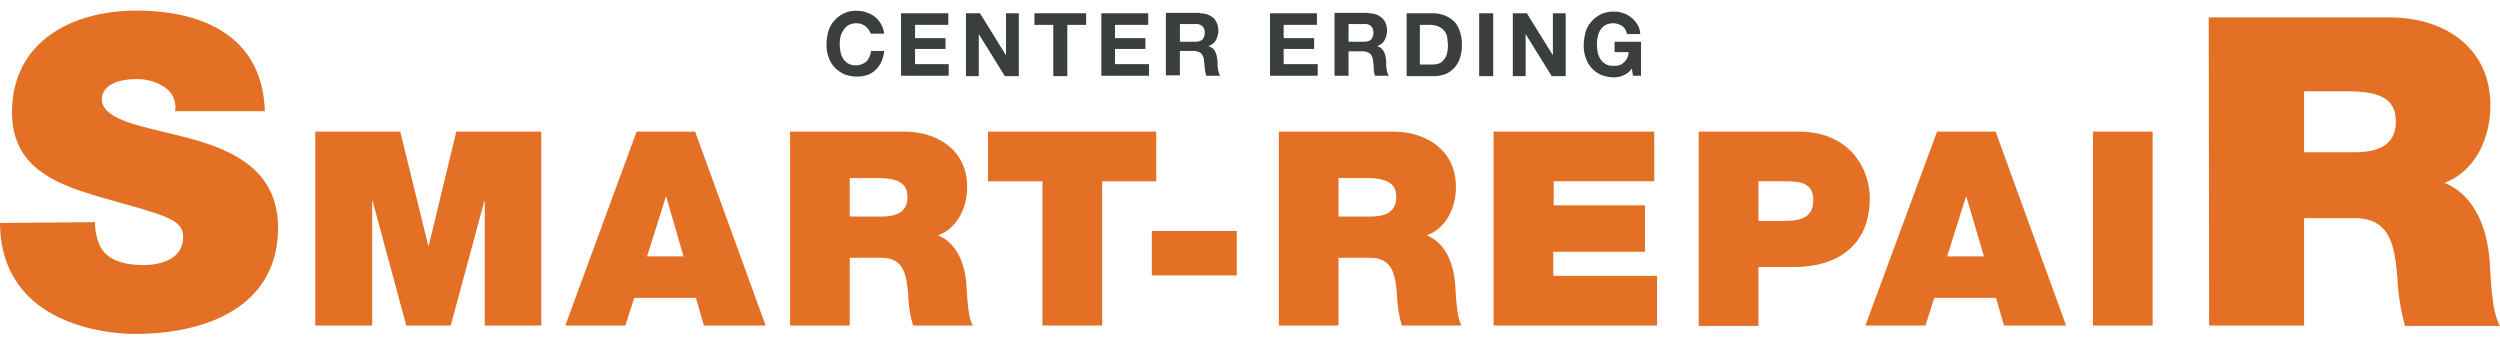 <svg id="Layer_1" data-name="Layer 1" xmlns="http://www.w3.org/2000/svg" viewBox="0 0 624 84"><g id="Ebene_1" data-name="Ebene 1"><path d="M23.7,55.45a15.24,15.24,0,0,0,.9,5.1c1.7,4.7,6.9,5.6,11.3,5.6,3.9,0,9.8-1.3,9.8-7,0-4-3.3-5.1-16.6-8.8C16.9,46.85,3,43.55,3,28.05c0-17.8,15.2-25.4,31-25.4,16.7,0,31.5,6.4,32.1,25.1H43.7a5.94,5.94,0,0,0-2.8-6.1,12.32,12.32,0,0,0-7-1.9c-3.2,0-8.5.9-8.5,5.2.5,5.5,11.4,6.7,22.3,9.7s21.7,8.1,21.7,22.2c0,20-18.4,26.5-35.6,26.5-8.7,0-33.6-3.1-33.8-27.7Z" fill="#e47025"/><path d="M78.7,32.85H99.9l7,28.5h.1l6.9-28.5h21.2v48.4H121V50.15h-.1l-8.4,31.1H101.4L93,50.15h-.1v31.1H78.7Z" fill="#e47025"/><path d="M158.9,32.85h14.6l17.6,48.4H175.7l-2-6.9H158.3l-2.2,6.9h-15ZM170.6,64l-4.3-14.9h-.1L161.5,64Z" fill="#e47025"/><path d="M197.2,32.85h28.4c8.5,0,15.8,4.7,15.8,13.8,0,5-2.3,10.3-7.3,12.1,4.1,1.6,6.6,6,7.1,12.1.2,2.4.3,8.1,1.6,10.4H227.9a30.93,30.93,0,0,1-1.2-7.5c-.4-4.6-.8-9.4-6.7-9.4h-7.9v16.9H197.2V32.85Zm14.9,21.2h7.8c2.8,0,6.6-.5,6.6-4.8,0-3.1-1.7-4.8-7.4-4.8h-7Z" fill="#e47025"/><path d="M260.2,45.25H246.6V32.85h42v12.4H275.1v36H260.2Z" fill="#e47025"/><path d="M287.5,57.65h21.2v11.1H287.5Z" fill="#e47025"/><path d="M319.2,32.85h28.4c8.5,0,15.8,4.7,15.8,13.8,0,5-2.3,10.3-7.3,12.1,4.1,1.6,6.6,6,7.1,12.1.2,2.4.3,8.1,1.6,10.4H349.9a30.93,30.93,0,0,1-1.2-7.5c-.4-4.6-.8-9.4-6.7-9.4h-7.9v16.9H319.2Zm14.9,21.2h7.8c2.8,0,6.6-.5,6.6-4.8,0-3.1-1.7-4.8-7.4-4.8h-7Z" fill="#e47025"/><path d="M372.8,32.85h40.1v12.4H387.8v6h22.8v11.6H387.7v6h25.9v12.4H372.8Z" fill="#e47025"/><path d="M423.9,32.85h25c13.1,0,17.8,9.6,17.8,16.6,0,11.7-7.9,17.2-19,17.2h-8.8v14.7H424V32.85Zm15,22.3h5.8c3.9,0,7.9-.3,7.9-5.2,0-4.4-3.4-4.7-7.1-4.7h-6.6v9.9Z" fill="#e47025"/><path d="M483.5,32.85h14.6l17.6,48.4H500.2l-2-6.9H482.8l-2.2,6.9h-15ZM495.2,64l-4.4-14.9h-.1L486,64Z" fill="#e47025"/><path d="M522.4,32.85h14.9v48.4H522.4Z" fill="#e47025"/><path d="M551.3,4.35h45.2c13.5,0,25.1,7.4,25.1,22,0,8-3.7,16.4-11.5,19.3,6.5,2.5,10.5,9.6,11.3,19.2.3,3.8.4,12.9,2.6,16.5H600.3a52.77,52.77,0,0,1-1.9-11.9c-.7-7.3-1.3-15-10.7-15H575.1v26.8H551.4l-.1-76.9ZM575.1,38h12.4c4.4,0,10.5-.8,10.5-7.6,0-4.9-2.7-7.6-11.8-7.6H575.1Z" fill="#e47025"/><path d="M216.9,7.51a6.47,6.47,0,0,0-.8-.9,8.79,8.79,0,0,0-1-.6,5,5,0,0,0-1.2-.2,4.48,4.48,0,0,0-2,.4,3.74,3.74,0,0,0-1.3,1.2,5.31,5.31,0,0,0-.8,1.7,6.8,6.8,0,0,0-.2,2,12.25,12.25,0,0,0,.2,1.9,5.09,5.09,0,0,0,.7,1.7,3.74,3.74,0,0,0,1.3,1.2,4.16,4.16,0,0,0,4.5-.6,4.71,4.71,0,0,0,1.1-2.6h3.3a9,9,0,0,1-.7,2.7,7.18,7.18,0,0,1-1.4,2,5.71,5.71,0,0,1-2.1,1.3,7.83,7.83,0,0,1-2.6.4,8.66,8.66,0,0,1-3.2-.6,8.07,8.07,0,0,1-2.4-1.7,6.81,6.81,0,0,1-1.5-2.6,8.59,8.59,0,0,1-.5-3.2,12.57,12.57,0,0,1,.5-3.3,6.14,6.14,0,0,1,1.5-2.6,6.9,6.9,0,0,1,2.4-1.8,7,7,0,0,1,3.2-.6,6.37,6.37,0,0,1,2.4.4,7.09,7.09,0,0,1,2.1,1.1A6.55,6.55,0,0,1,219.9,6a6.81,6.81,0,0,1,.8,2.4h-3.3A7.26,7.26,0,0,1,216.9,7.51Z" fill="#3a3e3e"/><path d="M236.7,3.31v2.9h-8.3v3.3H236v2.7h-7.6V16h8.4v2.9H224.9V3.31Z" fill="#3a3e3e"/><path d="M244.6,3.31l6.5,10.5h0V3.31h3.2V19h-3.5l-6.5-10.5h0V19h-3.2V3.31Z" fill="#3a3e3e"/><path d="M258.2,6.21V3.31h12.9v2.9h-4.7V19h-3.5V6.21Z" fill="#3a3e3e"/><path d="M286.6,3.31v2.9h-8.3v3.3h7.6v2.7h-7.6V16h8.5v2.9H274.9V3.31Z" fill="#3a3e3e"/><path d="M299.5,3.31a6.28,6.28,0,0,1,1.9.3,6,6,0,0,1,1.5.9,4.19,4.19,0,0,1,.9,1.4,4.67,4.67,0,0,1,.3,1.7,5,5,0,0,1-.6,2.4,3.17,3.17,0,0,1-1.9,1.5h0a3.13,3.13,0,0,1,1,.5,2.18,2.18,0,0,1,.7.9,3.58,3.58,0,0,1,.4,1.1c.1.4.1.8.2,1.2v.9a3.08,3.08,0,0,0,.1,1,3.55,3.55,0,0,0,.2,1,2,2,0,0,0,.4.8h-3.5a11.63,11.63,0,0,1-.4-1.8,13.55,13.55,0,0,0-.2-2,2.87,2.87,0,0,0-.7-1.8,3.08,3.08,0,0,0-1.9-.6h-3.4v6.1H291V3.21h8.5Zm-1.2,7.1a2.9,2.9,0,0,0,1.8-.5,2.72,2.72,0,0,0,.6-1.7,2.24,2.24,0,0,0-.6-1.7,2.27,2.27,0,0,0-1.8-.5h-3.8v4.4Z" fill="#3a3e3e"/><path d="M328.7,3.31v2.9h-8.3v3.3H328v2.7h-7.6V16h8.5v2.9H317V3.31Z" fill="#3a3e3e"/><path d="M341.6,3.31a6.28,6.28,0,0,1,1.9.3,6,6,0,0,1,1.5.9,4.19,4.19,0,0,1,.9,1.4,4.67,4.67,0,0,1,.3,1.7,5,5,0,0,1-.6,2.4,3.17,3.17,0,0,1-1.9,1.5h0a3.13,3.13,0,0,1,1,.5,2.18,2.18,0,0,1,.7.9,3.58,3.58,0,0,1,.4,1.1c.1.4.1.8.2,1.2v.9a3.08,3.08,0,0,0,.1,1,3.55,3.55,0,0,0,.2,1,2,2,0,0,0,.4.8h-3.5a4.67,4.67,0,0,1-.3-1.7,13.55,13.55,0,0,0-.2-2,2.87,2.87,0,0,0-.7-1.8,3.08,3.08,0,0,0-1.9-.6h-3.5v6.1h-3.5V3.21h8.5Zm-1.2,7.1a2.9,2.9,0,0,0,1.8-.5,2.72,2.72,0,0,0,.6-1.7,2.24,2.24,0,0,0-.6-1.7,2.27,2.27,0,0,0-1.8-.5h-3.8v4.4Z" fill="#3a3e3e"/><path d="M357.7,3.31a8.68,8.68,0,0,1,2.8.5,7.89,7.89,0,0,1,2.3,1.4,6.08,6.08,0,0,1,1.5,2.4,10.16,10.16,0,0,1,.6,3.4,11.7,11.7,0,0,1-.4,3.2,7.45,7.45,0,0,1-1.3,2.5,7.23,7.23,0,0,1-2.2,1.7,8.53,8.53,0,0,1-3.1.6h-6.8V3.31Zm-.2,12.8a7.72,7.72,0,0,0,1.5-.2,2.55,2.55,0,0,0,1.2-.8,3.77,3.77,0,0,0,.9-1.5,7.8,7.8,0,0,0,.3-2.2,16.35,16.35,0,0,0-.2-2.2,3,3,0,0,0-.8-1.6,3.59,3.59,0,0,0-1.4-1,5.22,5.22,0,0,0-2.1-.4h-2.5v9.9Z" fill="#3a3e3e"/><path d="M372.7,3.31V19h-3.5V3.31Z" fill="#3a3e3e"/><path d="M381.1,3.31l6.5,10.5h0V3.31h3.2V19h-3.5l-6.5-10.5h0V19h-3.2V3.31Z" fill="#3a3e3e"/><path d="M405.2,18.81a5.93,5.93,0,0,1-2.3.5,8.66,8.66,0,0,1-3.2-.6,7,7,0,0,1-2.4-1.7,6.81,6.81,0,0,1-1.5-2.6,8.59,8.59,0,0,1-.5-3.2,12.57,12.57,0,0,1,.5-3.3,6.14,6.14,0,0,1,1.5-2.6,6.9,6.9,0,0,1,2.4-1.8,7,7,0,0,1,3.2-.6,5.87,5.87,0,0,1,2.3.4,5.64,5.64,0,0,1,2,1.1,8,8,0,0,1,1.5,1.7,4.81,4.81,0,0,1,.7,2.4h-3.3a3.22,3.22,0,0,0-1.2-2,4,4,0,0,0-2.1-.7,4.48,4.48,0,0,0-2,.4,3.74,3.74,0,0,0-1.3,1.2,4.84,4.84,0,0,0-.7,1.8,6.8,6.8,0,0,0-.2,2,12.25,12.25,0,0,0,.2,1.9,5.09,5.09,0,0,0,.7,1.7,3.74,3.74,0,0,0,1.3,1.2,3.44,3.44,0,0,0,2,.4,3.11,3.11,0,0,0,2.6-.9,3.58,3.58,0,0,0,1.1-2.5H403v-2.6h6.6v8.5h-2l-.3-1.8A4.82,4.82,0,0,1,405.2,18.81Z" fill="#3a3e3e"/></g></svg>
